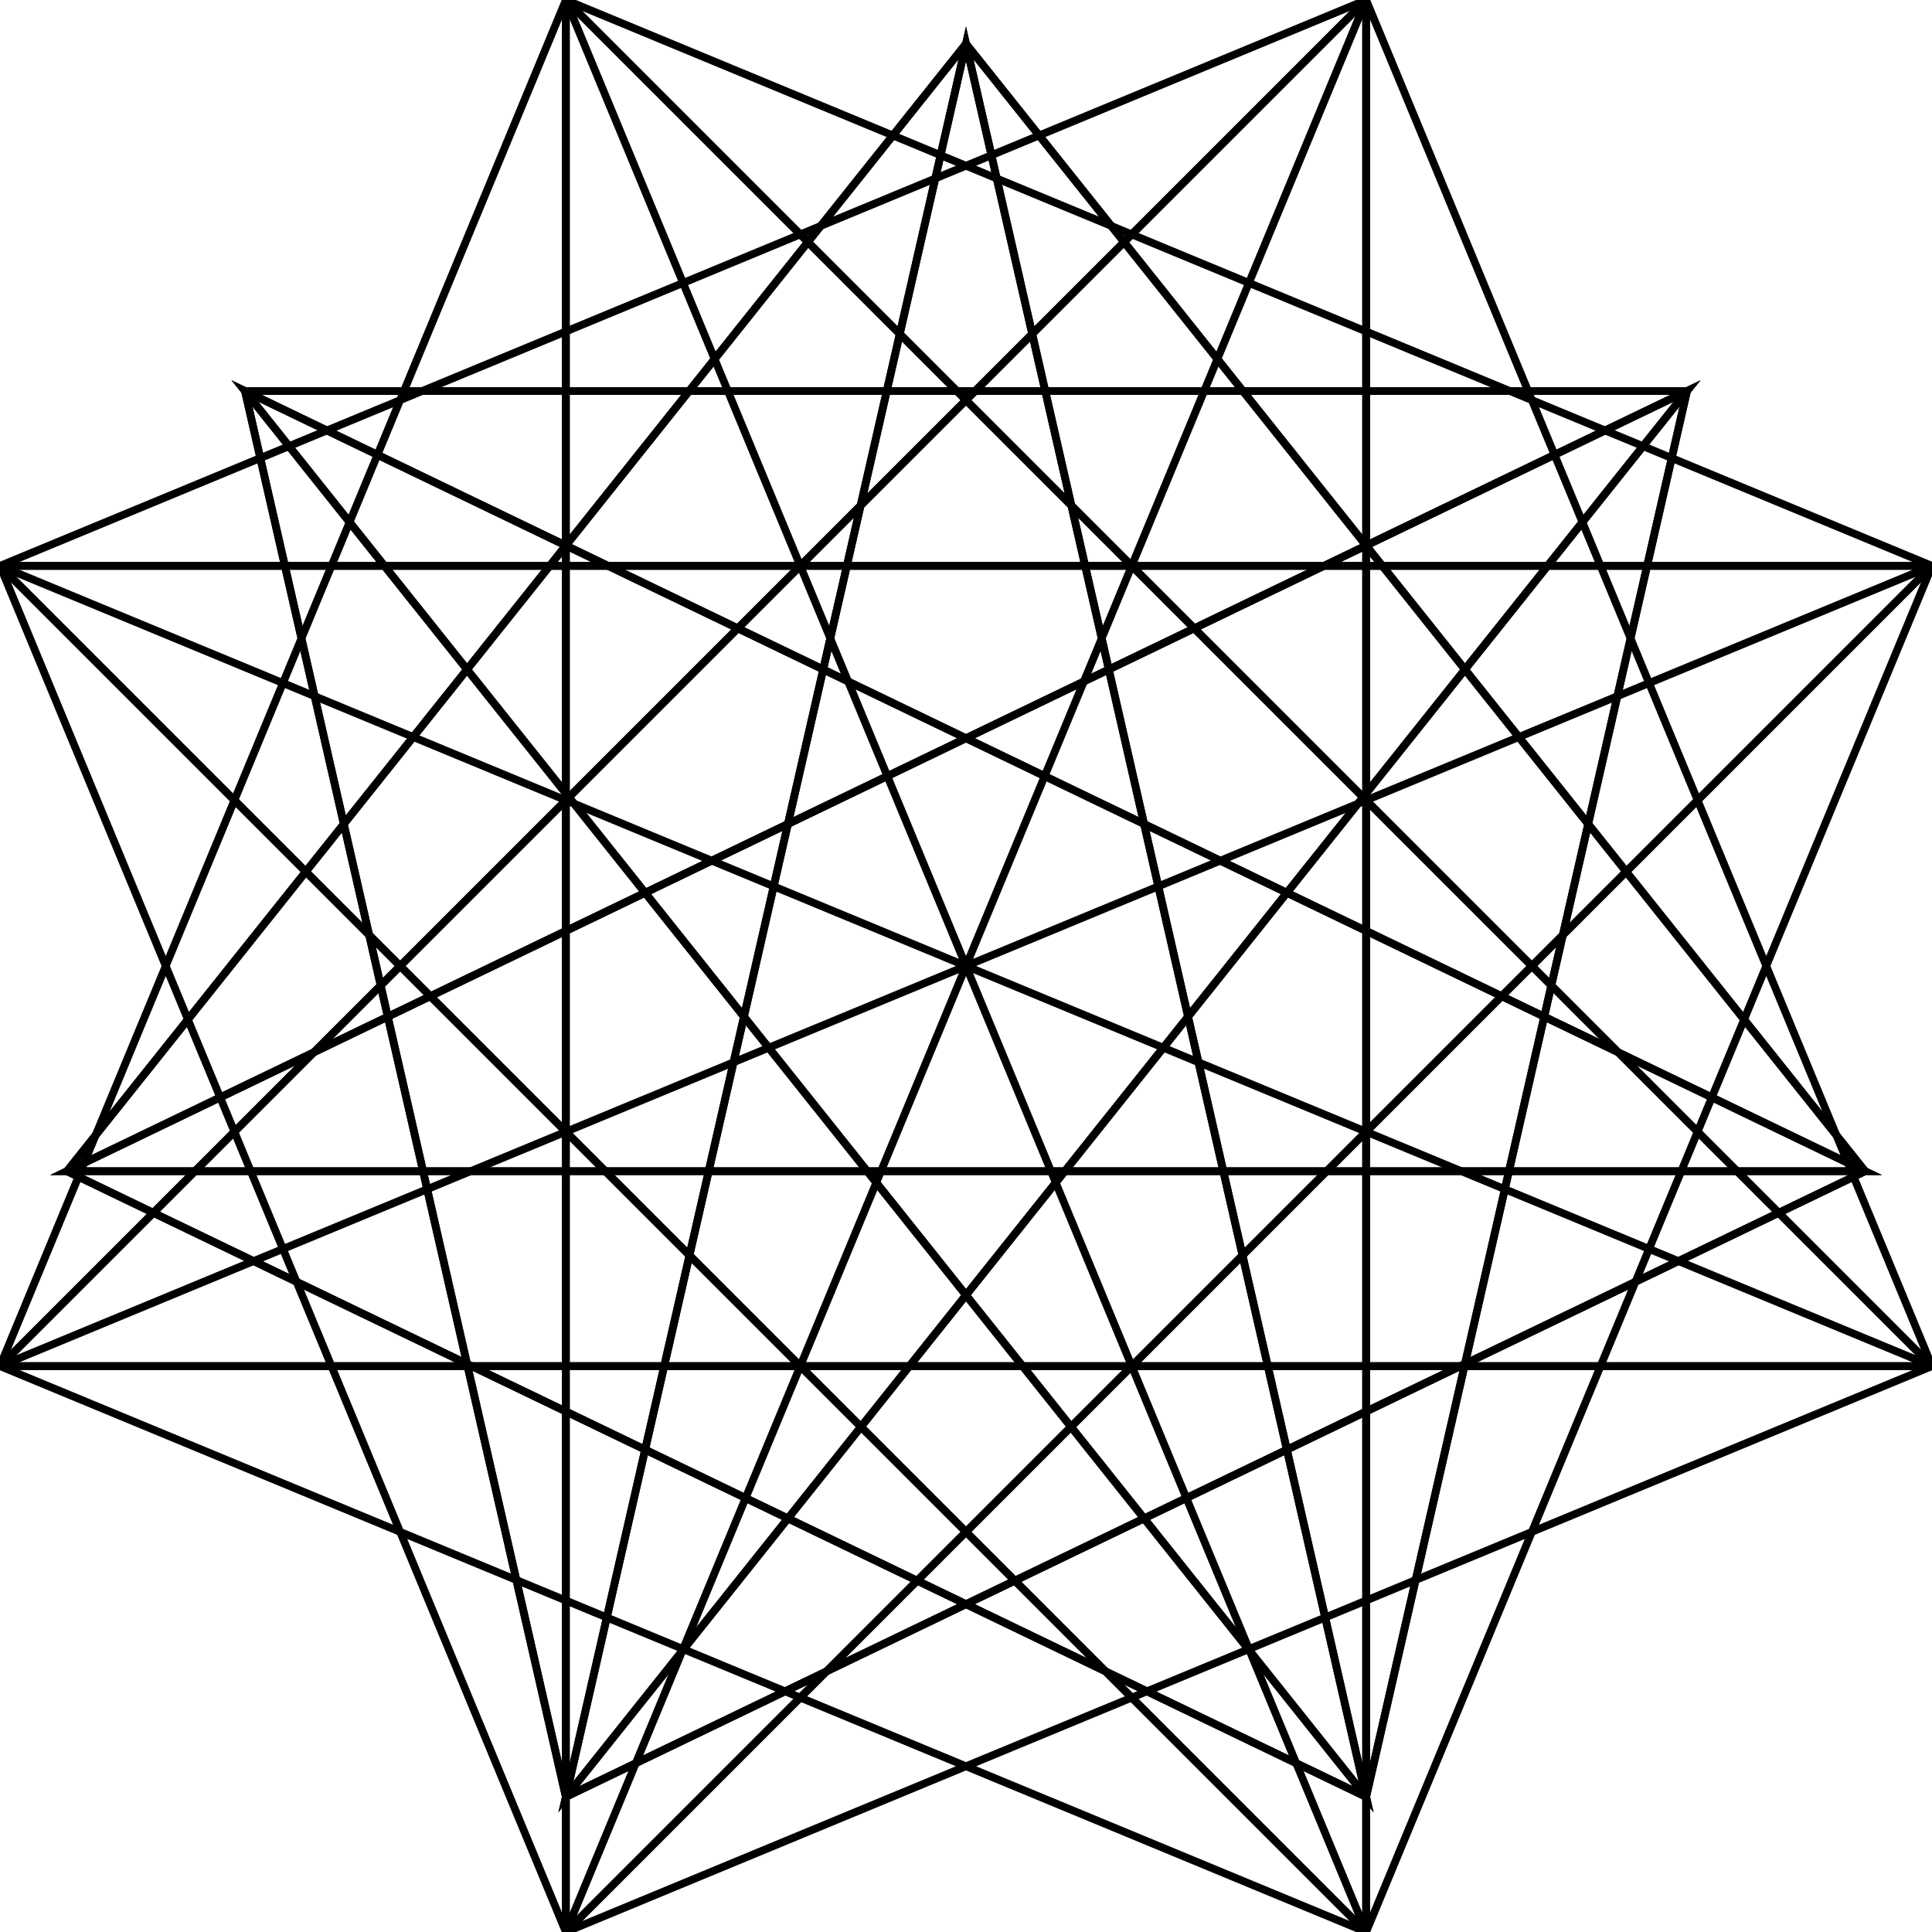 <?xml version="1.0" encoding="UTF-8"?>
<!DOCTYPE svg PUBLIC "-//W3C//DTD SVG 1.1//EN"
    "http://www.w3.org/Graphics/SVG/1.1/DTD/svg11.dtd">
<svg xmlns="http://www.w3.org/2000/svg" height="300" stroke-opacity="1" viewBox="0 0 300 300" font-size="1" width="300" xmlns:xlink="http://www.w3.org/1999/xlink" stroke="rgb(0,0,0)" version="1.1">
  <defs>
  </defs>
  <defs>
  </defs>
  <g stroke-linejoin="miter" stroke-opacity="1.0" fill-opacity="0.0" stroke="rgb(0,0,0)" stroke-width="1.2" fill="rgb(0,0,0)" stroke-linecap="butt" stroke-miterlimit="10.0">
    <path d="M 300,212.132 l -300,0 l 212.132,-212.132 v 300 l -212.132,-212.132 l 300,-0 l -212.132,212.132 v -300 Z"/>
  </g>
  <defs>
  </defs>
  <g stroke-linejoin="miter" stroke-opacity="1.0" fill-opacity="0.0" stroke="rgb(0,0,0)" stroke-width="1.2" fill="rgb(0,0,0)" stroke-linecap="butt" stroke-miterlimit="10.0">
    <path d="M 300,212.132 l -300,-124.264 ZM 300,87.868 l -300,124.264 ZM 212.132,0 l -124.264,300 ZM 87.868,0 l 124.264,300 Z"/>
  </g>
  <defs>
  </defs>
  <g stroke-linejoin="miter" stroke-opacity="1.0" fill-opacity="0.0" stroke="rgb(0,0,0)" stroke-width="1.2" fill="rgb(0,0,0)" stroke-linecap="butt" stroke-miterlimit="10.0">
    <path d="M 300,212.132 l -212.132,-212.132 v 300 l 212.132,-212.132 l -300,0 l 212.132,212.132 v -300 l -212.132,212.132 Z"/>
  </g>
  <defs>
  </defs>
  <g stroke-linejoin="miter" stroke-opacity="1.0" fill-opacity="0.0" stroke="rgb(0,0,0)" stroke-width="1.2" fill="rgb(0,0,0)" stroke-linecap="butt" stroke-miterlimit="10.0">
    <path d="M 300,212.132 l -87.868,-212.132 l -212.132,87.868 l 87.868,212.132 ZM 300,87.868 l -212.132,-87.868 l -87.868,212.132 l 212.132,87.868 Z"/>
  </g>
  <defs>
  </defs>
  <g stroke-linejoin="miter" stroke-opacity="1.0" fill-opacity="0.0" stroke="rgb(0,0,0)" stroke-width="1.2" fill="rgb(0,0,0)" stroke-linecap="butt" stroke-miterlimit="10.0">
    <path d="M 289.609,181.865 l -201.741,97.154 l -49.826,-218.302 l 223.916,-0 l -49.826,218.302 l -201.741,-97.154 l 139.609,-175.065 Z"/>
  </g>
  <defs>
  </defs>
  <g stroke-linejoin="miter" stroke-opacity="1.0" fill-opacity="0.0" stroke="rgb(0,0,0)" stroke-width="1.2" fill="rgb(0,0,0)" stroke-linecap="butt" stroke-miterlimit="10.0">
    <path d="M 289.609,181.865 l -279.219,0 l 251.567,-121.148 l -174.09,218.302 l 62.132,-272.218 l 62.132,272.218 l -174.09,-218.302 Z"/>
  </g>
  <defs>
  </defs>
  <g stroke-linejoin="miter" stroke-opacity="1.0" fill-opacity="0.0" stroke="rgb(0,0,0)" stroke-width="1.2" fill="rgb(0,0,0)" stroke-linecap="butt" stroke-miterlimit="10.0">
    <path d="M 289.609,181.865 l -251.567,-121.148 l 174.09,218.302 l -62.132,-272.218 l -62.132,272.218 l 174.09,-218.302 l -251.567,121.148 Z"/>
  </g>
  <defs>
  </defs>
  <g stroke-linejoin="miter" stroke-opacity="1.0" fill-opacity="0.0" stroke="rgb(0,0,0)" stroke-width="1.2" fill="rgb(0,0,0)" stroke-linecap="butt" stroke-miterlimit="10.0">
    <path d="M 289.609,181.865 l -139.609,-175.065 l -139.609,175.065 l 201.741,97.154 l 49.826,-218.302 l -223.916,0 l 49.826,218.302 Z"/>
  </g>
</svg>